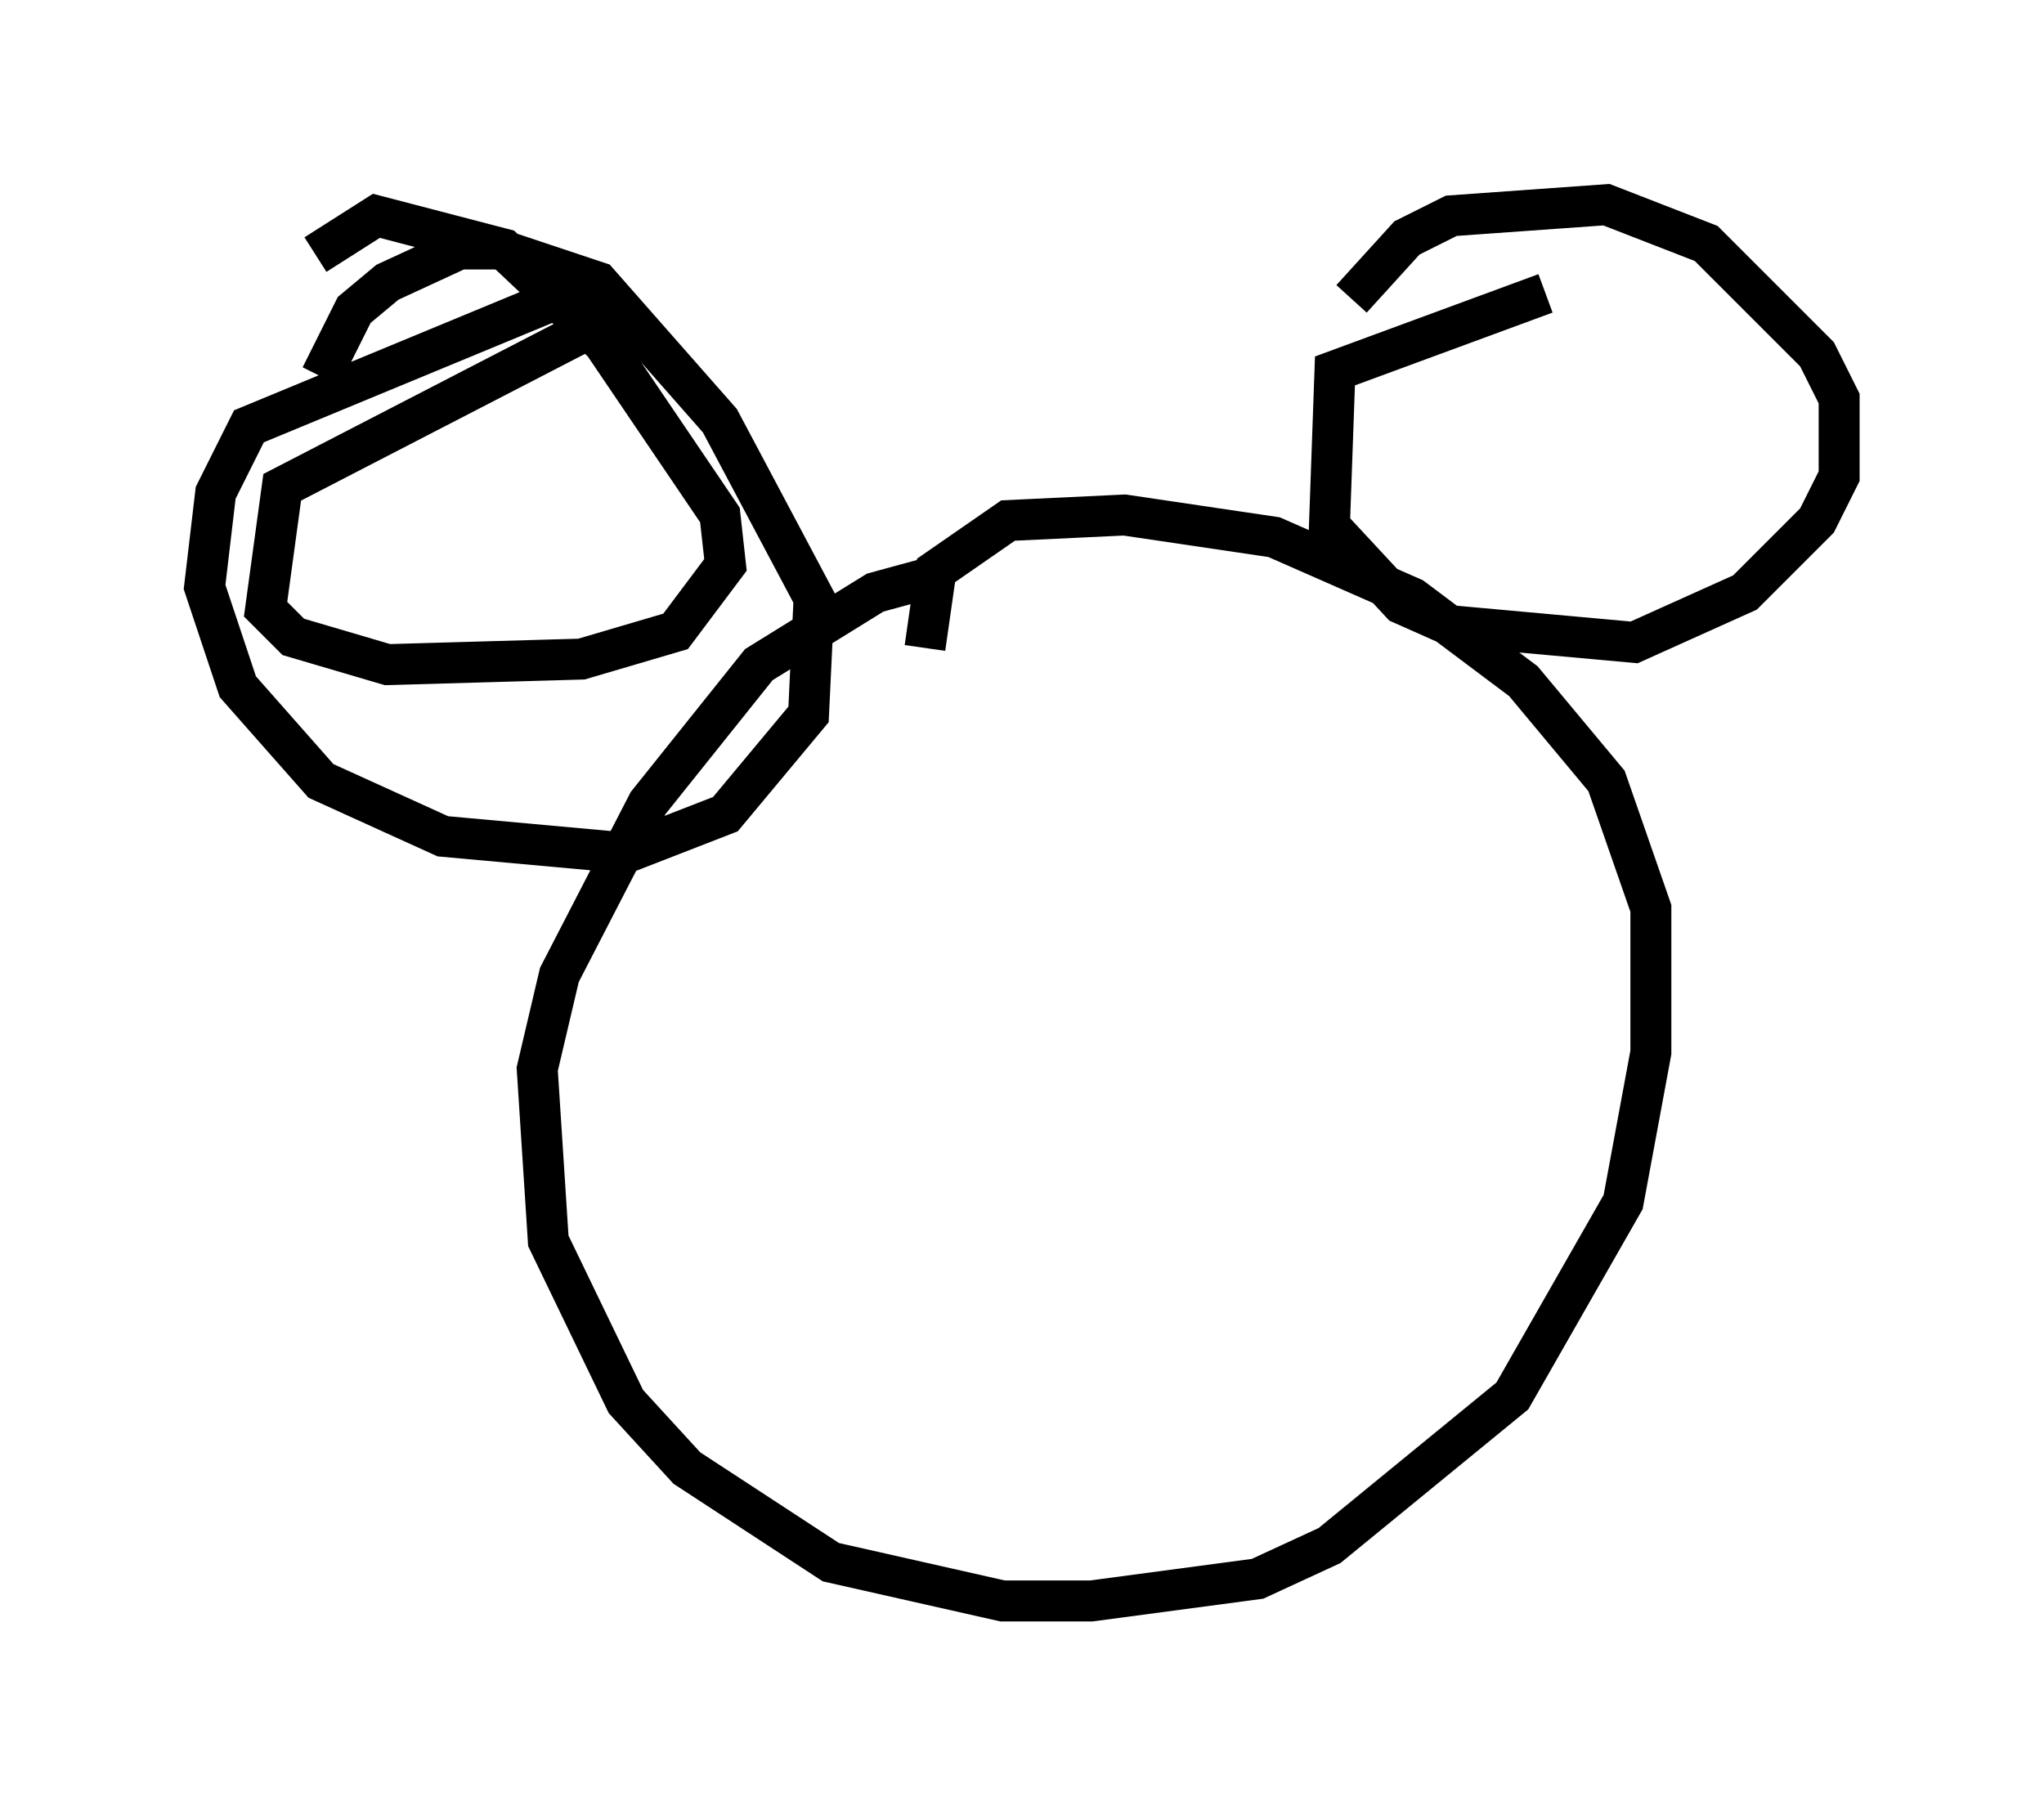 <?xml version="1.0" encoding="utf-8" ?>
<svg baseProfile="full" height="44.1" version="1.1" width="49.918" xmlns="http://www.w3.org/2000/svg" xmlns:ev="http://www.w3.org/2001/xml-events" xmlns:xlink="http://www.w3.org/1999/xlink"><defs /><rect fill="white" height="44.1" width="49.918" x="0" y="0" /><path d="M31.928, 15.555 m-9.066, -1.488 l-1.488, 0.406 -2.842, 1.759 l-2.706, 3.383 -2.165, 4.195 l-0.541, 2.3 0.271, 4.195 l1.894, 3.924 1.488, 1.624 l3.518, 2.3 4.195, 0.947 l2.165, 0.0 4.059, -0.541 l1.759, -0.812 4.465, -3.654 l2.706, -4.736 0.677, -3.654 l0.0, -3.518 -1.083, -3.112 l-2.03, -2.436 -2.706, -2.03 l-3.383, -1.488 -3.654, -0.541 l-2.842, 0.135 -1.759, 1.218 l-0.271, 1.894 m-7.578, -8.119 l-8.119, 4.195 -0.406, 2.977 l0.677, 0.677 2.3, 0.677 l4.736, -0.135 2.3, -0.677 l1.218, -1.624 -0.135, -1.218 l-2.842, -4.195 -2.436, -2.3 l-3.112, -0.812 -1.488, 0.947 m30.04, 0.947 l-5.142, 1.894 -0.135, 3.789 l1.759, 1.894 1.218, 0.541 l4.465, 0.406 2.706, -1.218 l1.759, -1.759 0.541, -1.083 l0.0, -1.894 -0.541, -1.083 l-2.706, -2.706 -2.436, -0.947 l-3.789, 0.271 -1.083, 0.541 l-1.353, 1.488 m-19.08, -0.135 l-7.848, 3.248 -0.812, 1.624 l-0.271, 2.3 0.812, 2.436 l2.03, 2.3 2.977, 1.353 l4.465, 0.406 2.436, -0.947 l2.03, -2.436 0.135, -2.842 l-2.3, -4.33 -2.977, -3.383 l-2.436, -0.812 -0.947, 0.0 l-1.759, 0.812 -0.812, 0.677 l-0.812, 1.624 " fill="none" stroke="black" stroke-width="1" /></svg>